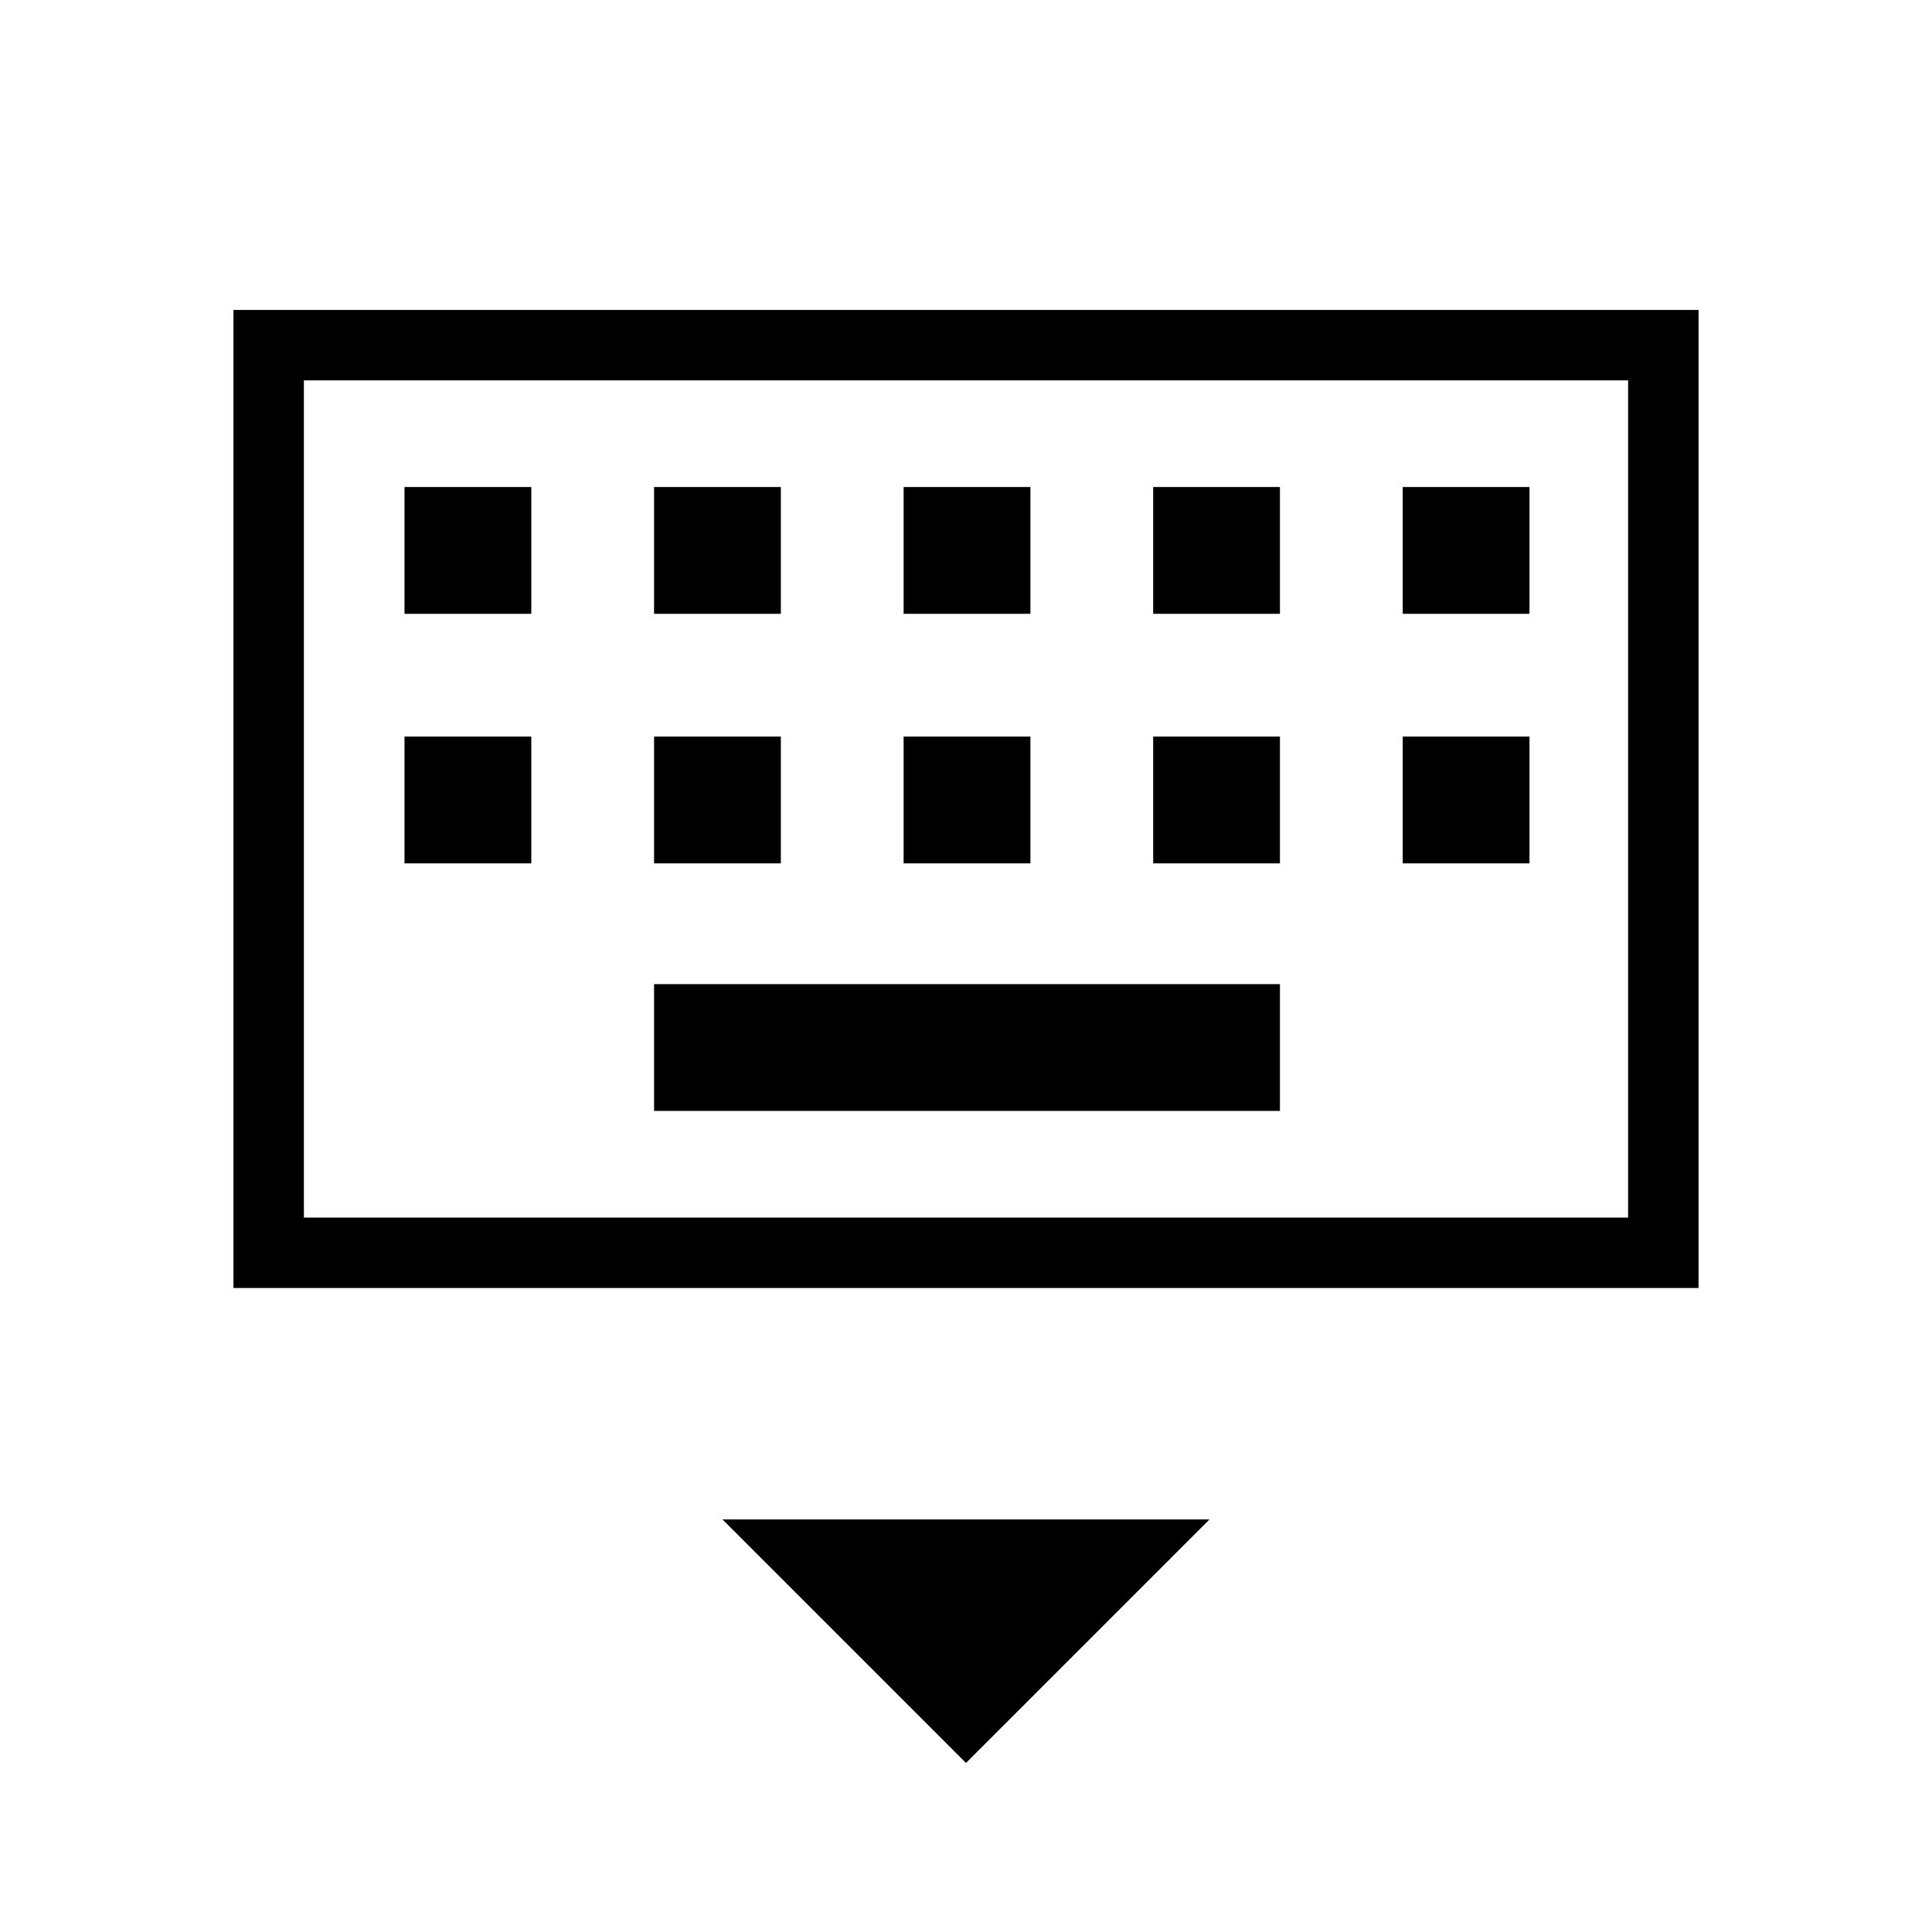 <svg xmlns="http://www.w3.org/2000/svg" height="48" width="48"><path d="M5.8 32V7.7H42.2V32ZM7.55 30.25V9.45V30.25ZM22.45 15.25H25.6V12.1H22.45ZM22.45 21.45H25.6V18.3H22.45ZM16.25 15.25H19.4V12.1H16.25ZM16.25 21.45H19.4V18.3H16.25ZM10.05 21.45H13.2V18.3H10.05ZM10.05 15.25H13.2V12.1H10.05ZM16.25 27.6H31.8V24.45H16.25ZM28.65 21.45H31.8V18.3H28.65ZM28.65 15.25H31.8V12.1H28.65ZM34.85 21.45H38V18.3H34.85ZM34.85 15.25H38V12.1H34.85ZM24 43.8 17.95 37.75H30.05ZM7.55 30.25H40.45V9.45H7.55Z"/></svg>